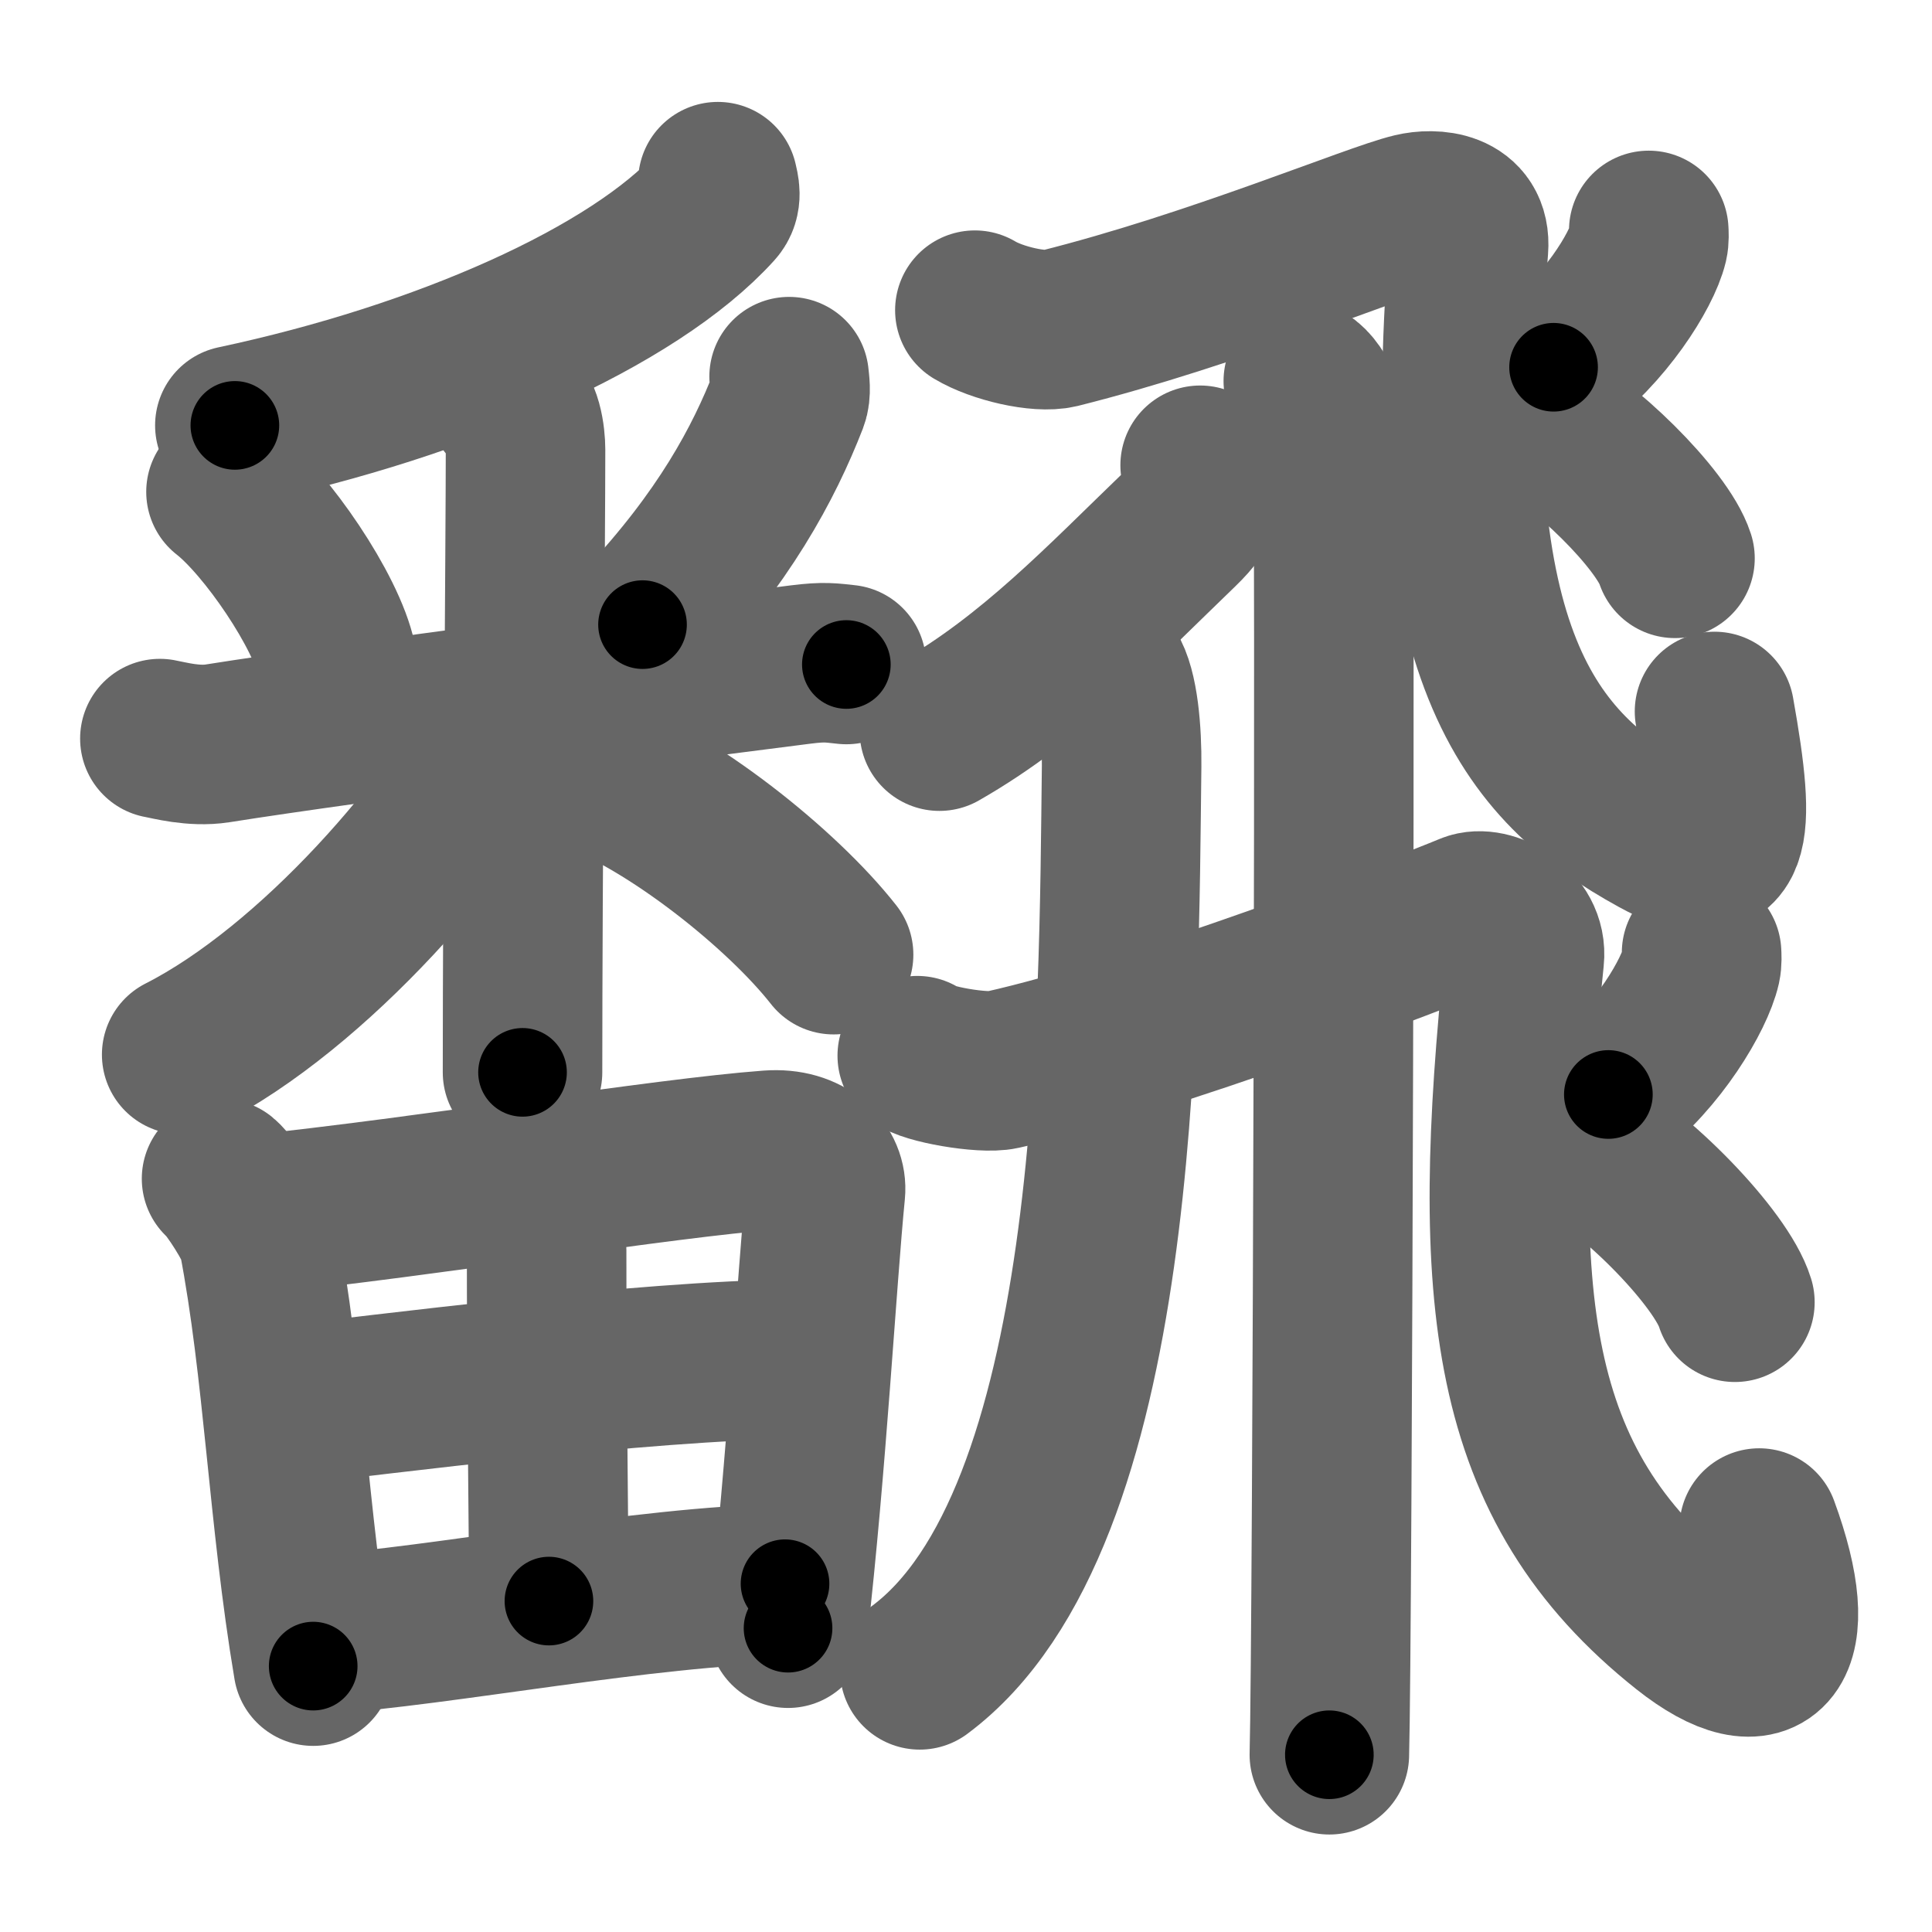 <svg xmlns="http://www.w3.org/2000/svg" width="109" height="109" viewBox="0 0 109 109" id="98dc"><g fill="none" stroke="#666" stroke-width="9" stroke-linecap="round" stroke-linejoin="round"><g><g><g><g><path d="M40.5,10.25c0.08,0.36,0.27,0.96-0.16,1.43C35.75,16.75,25,21.5,13.25,24" /></g><g><path d="M12.75,27.75c2.27,1.77,5.68,6.75,6.25,9.5" /><path d="M44.52,21.25c0.03,0.33,0.13,0.88-0.04,1.32c-1.39,3.57-3.63,7.77-8.23,12.67" /><path d="M9.02,41.67c0.51,0.09,1.9,0.48,3.25,0.27c7.48-1.19,26.88-3.69,32.91-4.45c1.35-0.17,1.71-0.09,2.57,0" /><path d="M28.65,22.75c0.83,0.33,1,1.93,1,2.62c0,4.72-0.17,24.47-0.17,35.13" /><path d="M29,40c-3.3,6.54-11.33,15.73-18.75,19.5" /><path d="M33.25,43.5c4.62,1.67,10.87,6.65,13.78,10.36" /></g></g><g><path d="M12.5,66.5c0.55,0.45,1.94,2.68,2.06,3.29C16,77.25,16.25,85.57,17.67,94" /><path d="M14.22,68.55c10.03-1.05,23.25-3.22,29.18-3.66c2.18-0.16,3.29,1.14,3.17,2.35c-0.49,4.97-1.07,15.52-2.11,24.62" /><path d="M29.78,67.54c0.41,0.89,1.06,1.75,1.06,2.99c-0.01,5.85,0.13,17.89,0.13,19.8" /><path d="M16.38,79.26c4.62-0.51,19.87-2.51,28.58-2.58" /><path d="M17.91,92.23c7.09-0.48,18.48-2.75,26.38-2.88" /></g></g><g><path d="M55,17.5c1.25,0.75,3.63,1.3,4.74,1.03c8.78-2.2,17.71-5.98,19.99-6.52c1.13-0.27,3.29-0.18,3.12,2C81,37,86.25,43.25,93.49,47.22c4.25,2.33,4.51,0.03,3.24-7.08" /><path d="M93.02,13c0.01,0.18,0.03,0.47-0.03,0.73c-0.37,1.54-2.47,4.92-5.34,6.99" /><path d="M86.5,23.5c2.82,1.41,7.29,5.8,8,8" /><g p5:part="1" xmlns:p5="http://kanjivg.tagaini.net"><path d="M73.53,21.5c0.92,0.53,1.47,2.39,1.65,3.45c0.18,1.06,0,67.42-0.18,74.05" /><g p5:part="1"><g><path d="M67.71,26.25c0.29,1.5,0.36,2.14-1.15,3.6C62.25,34,58.25,38.25,53,41.25" /></g><g p5:part="1"><path d="M62.46,37.89c0.65,1,0.84,3.42,0.82,5.33c-0.17,14.13-0.03,42.53-11.39,50.99" /></g></g></g><g p5:part="2" xmlns:p5="http://kanjivg.tagaini.net"><g><g><path d="M51.75,59.56c0.47,0.47,3.71,1.04,4.77,0.8c8.47-1.88,23.61-7.7,26.42-8.87c1.07-0.44,3.26,0.71,3.06,2.57C84,73.25,85,83.75,95.12,91.78c4.63,3.67,6.63,1.22,4.13-5.57" /></g></g></g><path d="M96,53.75c0.01,0.19,0.03,0.49-0.03,0.76c-0.36,1.59-2.41,5.1-5.23,7.24" /><path d="M89.25,64.5c3.05,1.58,7.87,6.51,8.63,8.97" /></g></g></g><g fill="none" stroke="#000" stroke-width="5" stroke-linecap="round" stroke-linejoin="round"><g><g><g><g><path d="M40.5,10.25c0.08,0.36,0.27,0.96-0.16,1.43C35.75,16.75,25,21.5,13.25,24" stroke-dasharray="31.65" stroke-dashoffset="31.65"><animate id="0" attributeName="stroke-dashoffset" values="31.65;0" dur="0.32s" fill="freeze" begin="0s;98dc.click" /></path></g><g><path d="M12.75,27.75c2.27,1.77,5.68,6.75,6.25,9.5" stroke-dasharray="11.52" stroke-dashoffset="11.52"><animate attributeName="stroke-dashoffset" values="11.52" fill="freeze" begin="98dc.click" /><animate id="1" attributeName="stroke-dashoffset" values="11.52;0" dur="0.12s" fill="freeze" begin="0.end" /></path><path d="M44.52,21.25c0.03,0.33,0.13,0.88-0.04,1.32c-1.39,3.57-3.63,7.77-8.23,12.67" stroke-dasharray="16.54" stroke-dashoffset="16.54"><animate attributeName="stroke-dashoffset" values="16.54" fill="freeze" begin="98dc.click" /><animate id="2" attributeName="stroke-dashoffset" values="16.54;0" dur="0.17s" fill="freeze" begin="1.end" /></path><path d="M9.02,41.67c0.51,0.09,1.9,0.48,3.25,0.27c7.48-1.19,26.88-3.69,32.91-4.45c1.35-0.17,1.71-0.09,2.57,0" stroke-dasharray="39.07" stroke-dashoffset="39.07"><animate attributeName="stroke-dashoffset" values="39.07" fill="freeze" begin="98dc.click" /><animate id="3" attributeName="stroke-dashoffset" values="39.07;0" dur="0.39s" fill="freeze" begin="2.end" /></path><path d="M28.65,22.75c0.83,0.33,1,1.93,1,2.62c0,4.72-0.17,24.47-0.17,35.13" stroke-dasharray="38.07" stroke-dashoffset="38.07"><animate attributeName="stroke-dashoffset" values="38.07" fill="freeze" begin="98dc.click" /><animate id="4" attributeName="stroke-dashoffset" values="38.07;0" dur="0.38s" fill="freeze" begin="3.end" /></path><path d="M29,40c-3.3,6.54-11.33,15.73-18.75,19.5" stroke-dasharray="27.41" stroke-dashoffset="27.41"><animate attributeName="stroke-dashoffset" values="27.41" fill="freeze" begin="98dc.click" /><animate id="5" attributeName="stroke-dashoffset" values="27.41;0" dur="0.27s" fill="freeze" begin="4.end" /></path><path d="M33.25,43.5c4.62,1.67,10.87,6.65,13.78,10.36" stroke-dasharray="17.41" stroke-dashoffset="17.41"><animate attributeName="stroke-dashoffset" values="17.41" fill="freeze" begin="98dc.click" /><animate id="6" attributeName="stroke-dashoffset" values="17.41;0" dur="0.17s" fill="freeze" begin="5.end" /></path></g></g><g><path d="M12.5,66.5c0.55,0.45,1.94,2.68,2.06,3.29C16,77.25,16.25,85.57,17.67,94" stroke-dasharray="28.32" stroke-dashoffset="28.32"><animate attributeName="stroke-dashoffset" values="28.32" fill="freeze" begin="98dc.click" /><animate id="7" attributeName="stroke-dashoffset" values="28.32;0" dur="0.28s" fill="freeze" begin="6.end" /></path><path d="M14.22,68.55c10.03-1.05,23.25-3.22,29.18-3.66c2.18-0.16,3.29,1.14,3.17,2.35c-0.49,4.97-1.07,15.52-2.11,24.62" stroke-dasharray="58.63" stroke-dashoffset="58.63"><animate attributeName="stroke-dashoffset" values="58.63" fill="freeze" begin="98dc.click" /><animate id="8" attributeName="stroke-dashoffset" values="58.63;0" dur="0.59s" fill="freeze" begin="7.end" /></path><path d="M29.78,67.54c0.41,0.89,1.06,1.75,1.06,2.99c-0.01,5.85,0.13,17.89,0.13,19.8" stroke-dasharray="23.01" stroke-dashoffset="23.01"><animate attributeName="stroke-dashoffset" values="23.01" fill="freeze" begin="98dc.click" /><animate id="9" attributeName="stroke-dashoffset" values="23.01;0" dur="0.23s" fill="freeze" begin="8.end" /></path><path d="M16.38,79.26c4.62-0.51,19.87-2.51,28.58-2.58" stroke-dasharray="28.71" stroke-dashoffset="28.71"><animate attributeName="stroke-dashoffset" values="28.71" fill="freeze" begin="98dc.click" /><animate id="10" attributeName="stroke-dashoffset" values="28.71;0" dur="0.29s" fill="freeze" begin="9.end" /></path><path d="M17.91,92.23c7.09-0.48,18.48-2.75,26.38-2.88" stroke-dasharray="26.55" stroke-dashoffset="26.55"><animate attributeName="stroke-dashoffset" values="26.55" fill="freeze" begin="98dc.click" /><animate id="11" attributeName="stroke-dashoffset" values="26.55;0" dur="0.27s" fill="freeze" begin="10.end" /></path></g></g><g><path d="M55,17.5c1.25,0.75,3.63,1.3,4.74,1.03c8.78-2.2,17.71-5.98,19.99-6.52c1.13-0.27,3.29-0.18,3.12,2C81,37,86.25,43.25,93.49,47.22c4.25,2.33,4.51,0.03,3.24-7.08" stroke-dasharray="79.02" stroke-dashoffset="79.02"><animate attributeName="stroke-dashoffset" values="79.02" fill="freeze" begin="98dc.click" /><animate id="12" attributeName="stroke-dashoffset" values="79.02;0" dur="0.59s" fill="freeze" begin="11.end" /></path><path d="M93.02,13c0.01,0.18,0.03,0.47-0.03,0.73c-0.37,1.54-2.47,4.92-5.34,6.99" stroke-dasharray="9.66" stroke-dashoffset="9.66"><animate attributeName="stroke-dashoffset" values="9.66" fill="freeze" begin="98dc.click" /><animate id="13" attributeName="stroke-dashoffset" values="9.66;0" dur="0.1s" fill="freeze" begin="12.end" /></path><path d="M86.5,23.5c2.82,1.41,7.29,5.8,8,8" stroke-dasharray="11.48" stroke-dashoffset="11.48"><animate attributeName="stroke-dashoffset" values="11.48" fill="freeze" begin="98dc.click" /><animate id="14" attributeName="stroke-dashoffset" values="11.48;0" dur="0.11s" fill="freeze" begin="13.end" /></path><g p5:part="1" xmlns:p5="http://kanjivg.tagaini.net"><path d="M73.53,21.5c0.92,0.53,1.47,2.39,1.65,3.45c0.18,1.06,0,67.42-0.18,74.05" stroke-dasharray="77.97" stroke-dashoffset="77.97"><animate attributeName="stroke-dashoffset" values="77.97" fill="freeze" begin="98dc.click" /><animate id="15" attributeName="stroke-dashoffset" values="77.97;0" dur="0.59s" fill="freeze" begin="14.end" /></path><g p5:part="1"><g><path d="M67.71,26.25c0.29,1.5,0.36,2.14-1.15,3.6C62.25,34,58.25,38.25,53,41.25" stroke-dasharray="21.81" stroke-dashoffset="21.81"><animate attributeName="stroke-dashoffset" values="21.81" fill="freeze" begin="98dc.click" /><animate id="16" attributeName="stroke-dashoffset" values="21.81;0" dur="0.22s" fill="freeze" begin="15.end" /></path></g><g p5:part="1"><path d="M62.46,37.89c0.65,1,0.84,3.42,0.82,5.33c-0.17,14.13-0.03,42.53-11.39,50.99" stroke-dasharray="59.11" stroke-dashoffset="59.11"><animate attributeName="stroke-dashoffset" values="59.11" fill="freeze" begin="98dc.click" /><animate id="17" attributeName="stroke-dashoffset" values="59.11;0" dur="0.59s" fill="freeze" begin="16.end" /></path></g></g></g><g p5:part="2" xmlns:p5="http://kanjivg.tagaini.net"><g><g><path d="M51.75,59.56c0.47,0.47,3.71,1.04,4.77,0.8c8.47-1.88,23.61-7.7,26.42-8.87c1.07-0.44,3.26,0.71,3.06,2.57C84,73.25,85,83.75,95.12,91.78c4.63,3.67,6.63,1.22,4.13-5.57" stroke-dasharray="90.54" stroke-dashoffset="90.54"><animate attributeName="stroke-dashoffset" values="90.54" fill="freeze" begin="98dc.click" /><animate id="18" attributeName="stroke-dashoffset" values="90.54;0" dur="0.68s" fill="freeze" begin="17.end" /></path></g></g></g><path d="M96,53.75c0.01,0.19,0.03,0.49-0.03,0.76c-0.36,1.59-2.41,5.1-5.23,7.24" stroke-dasharray="9.82" stroke-dashoffset="9.82"><animate attributeName="stroke-dashoffset" values="9.82" fill="freeze" begin="98dc.click" /><animate id="19" attributeName="stroke-dashoffset" values="9.82;0" dur="0.1s" fill="freeze" begin="18.end" /></path><path d="M89.25,64.5c3.05,1.58,7.87,6.51,8.63,8.97" stroke-dasharray="12.63" stroke-dashoffset="12.63"><animate attributeName="stroke-dashoffset" values="12.63" fill="freeze" begin="98dc.click" /><animate id="20" attributeName="stroke-dashoffset" values="12.63;0" dur="0.13s" fill="freeze" begin="19.end" /></path></g></g></g></svg>